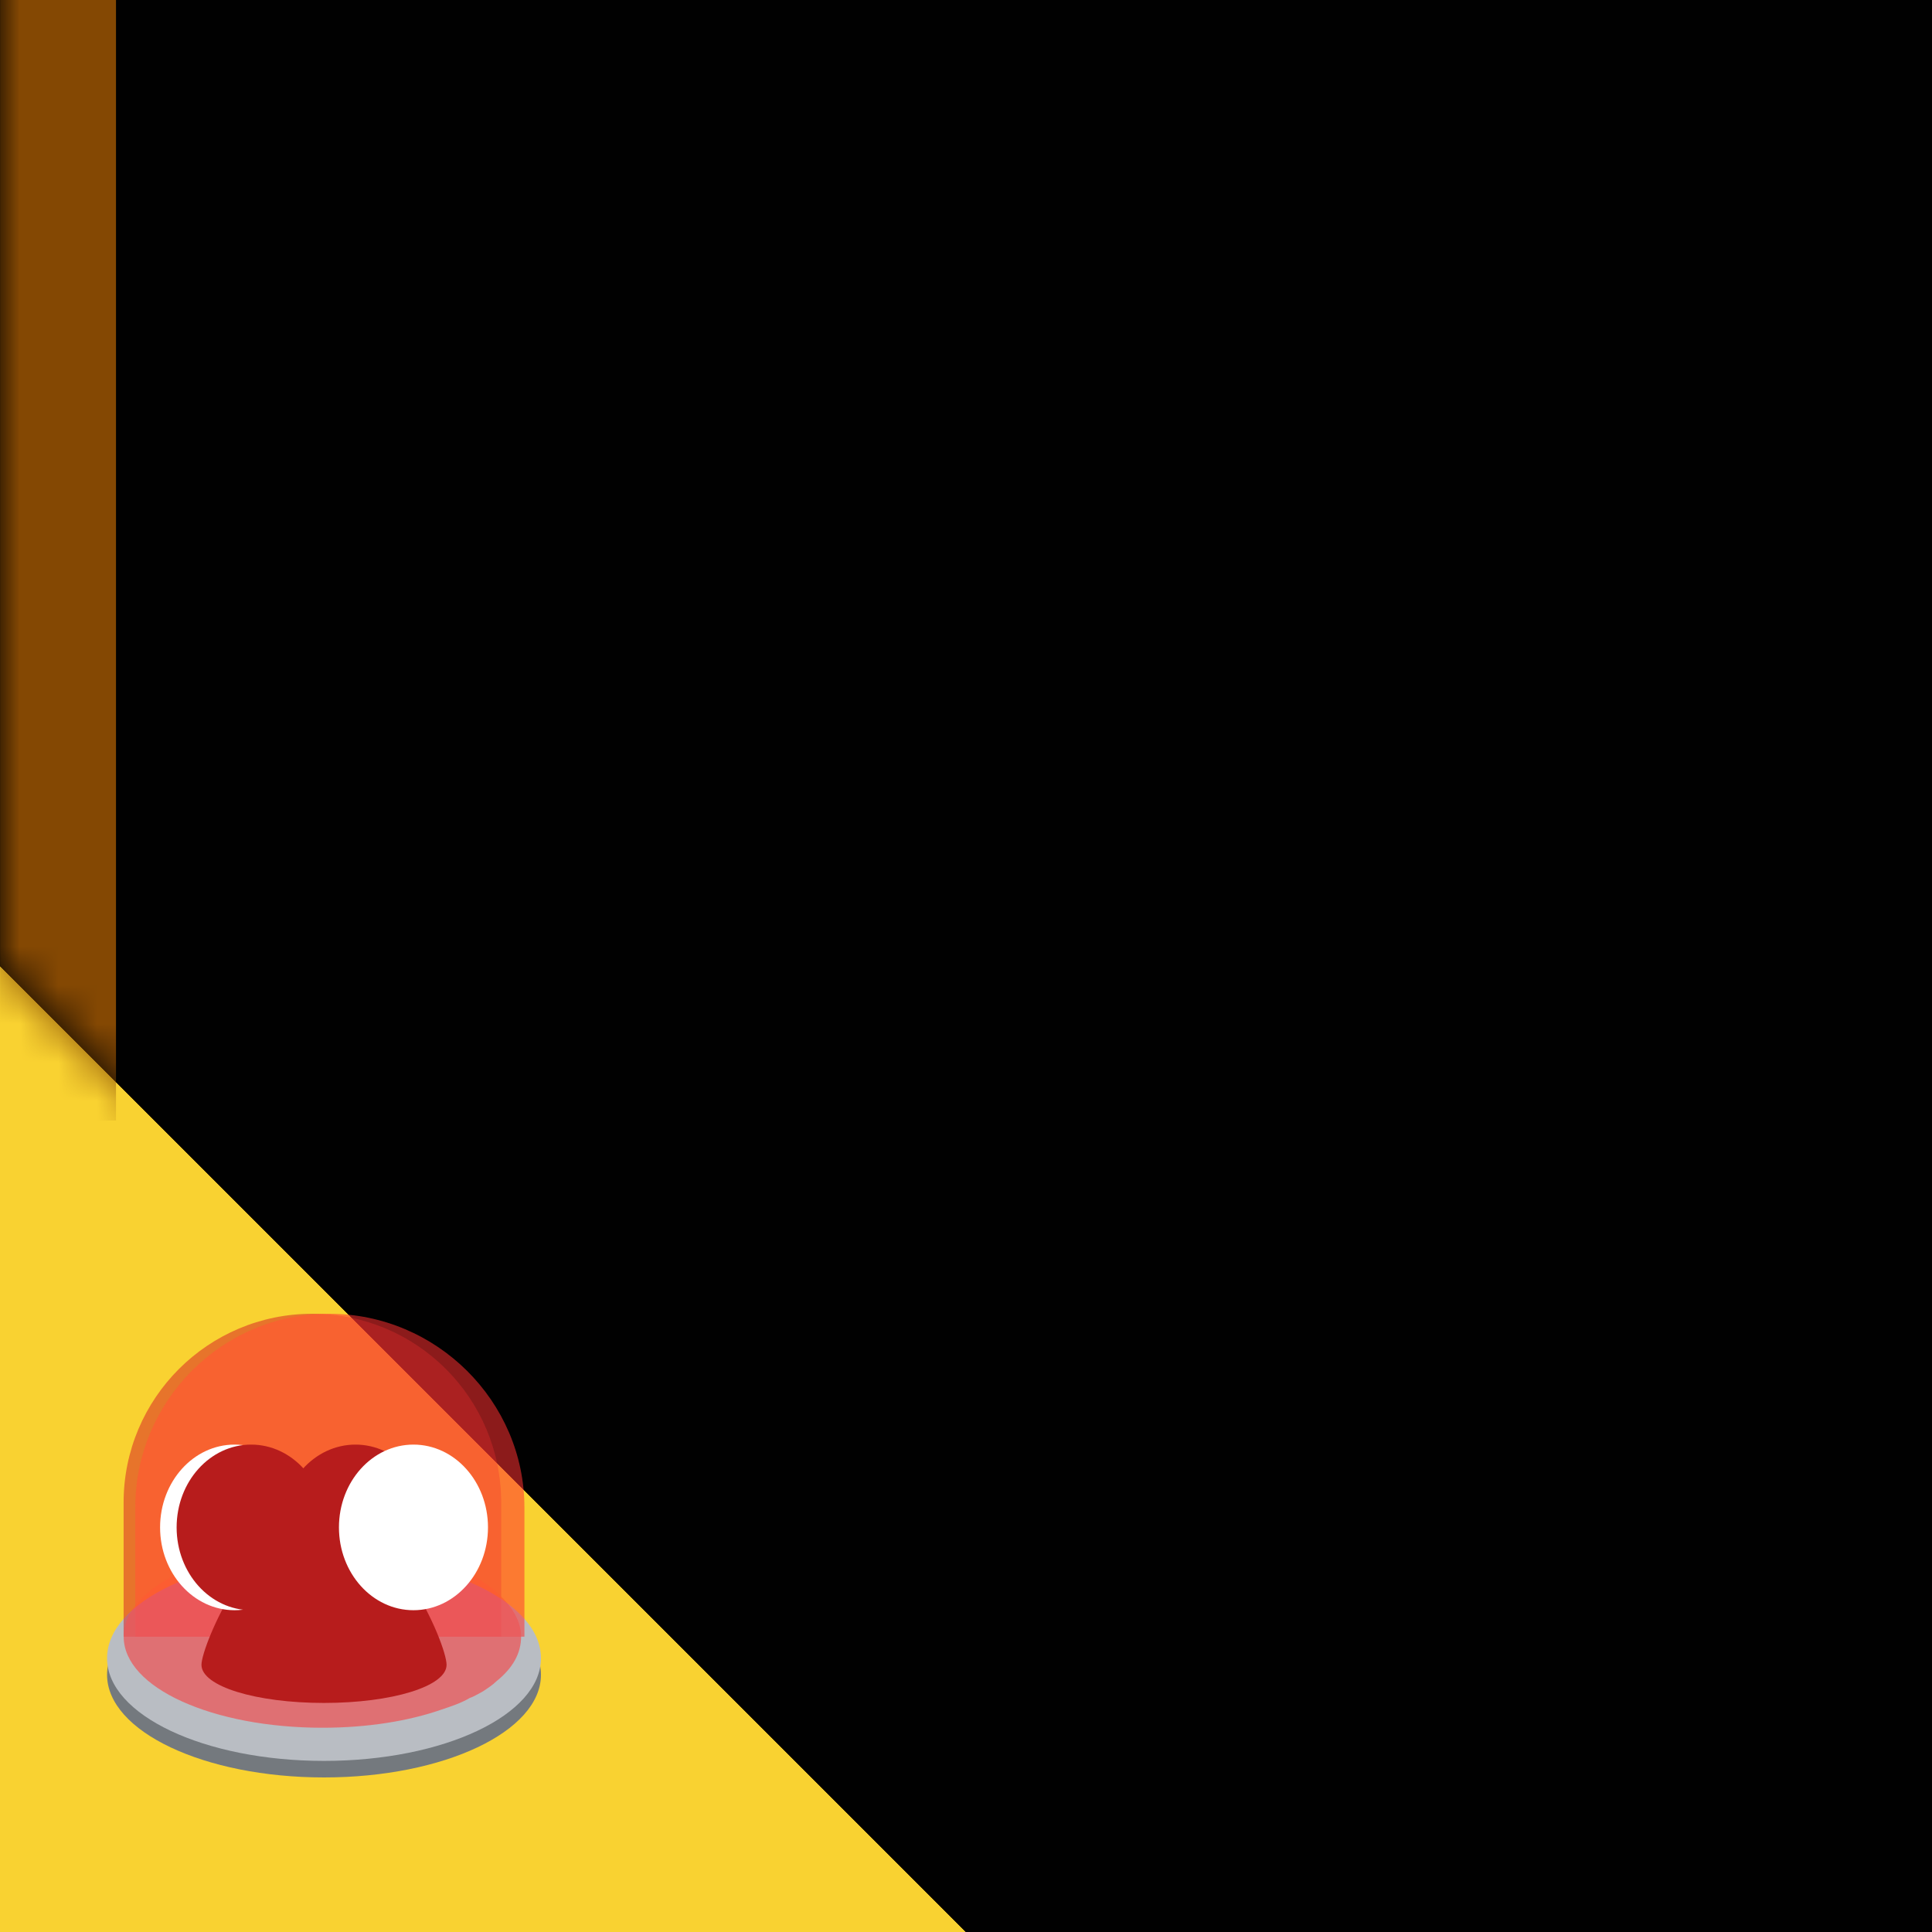 <svg width="50" height="50" viewBox="0 0 50 50" fill="none" xmlns="http://www.w3.org/2000/svg">
<rect x="0" y="0" width="50" height="50" fill="#333333" stroke="none"/>
<path d="M0 50H25L0 25V50Z" fill="#F9D231"/>
<path d="M0 -125.5L25 -150H125L150 -125V25L125 50H25L0 25V-125.5Z" fill="#010101"/>
<path d="M0 -125.5L25 -150H125L150 -125V25L125 50H25L0 25V-125.5Z" fill="#010101"/>
<path d="M0 -125.5L25 -150H125L150 -125V25L125 50H25L0 25V-125.5Z" fill="url(#paint0_linear)"/>
<mask id="mask0" mask-type="alpha" maskUnits="userSpaceOnUse" x="0" y="-150" width="25" height="200">
<rect y="-150" width="25" height="200" fill="#C4C4C4"/>
</mask>
<g mask="url(#mask0)">
<path d="M0 -125.5L25 -150H125L150 -125V25L125 50H25L0 25V-125.5Z" fill="#7C4505"/>
<path d="M0 -125.5L25 -150H125L150 -125V25L125 50H25L0 25V-125.5Z" fill="url(#paint1_linear)"/>
</g>
<g clip-path="url(#clip0)">
<path d="M8.386 46C5.285 46 2.771 44.81 2.771 43.343C2.771 41.875 5.285 40.685 8.386 40.685C11.486 40.685 14 41.875 14 43.343C14 44.81 11.486 46 8.386 46Z" fill="#74797E"/>
<path d="M8.386 45.572C5.285 45.572 2.771 44.382 2.771 42.914C2.771 41.447 5.285 40.257 8.386 40.257C11.486 40.257 14 41.447 14 42.914C14 44.382 11.486 45.572 8.386 45.572Z" fill="#B9BDC3"/>
<g opacity="0.74">
<path opacity="0.74" d="M3.199 42.357H12.971V38.886C12.971 36.186 10.785 34 8.085 34C5.385 34 3.199 36.186 3.199 38.886V42.357V42.357Z" fill="#D92626"/>
<path opacity="0.74" d="M3.201 42.357C3.201 43.686 5.515 44.714 8.343 44.714C9.501 44.714 10.572 44.543 11.429 44.243C11.686 44.157 11.944 44.071 12.158 43.943C12.286 43.9 12.415 43.814 12.501 43.771C12.629 43.686 12.758 43.6 12.844 43.514C13.272 43.171 13.486 42.786 13.486 42.357C13.486 41.928 13.229 41.543 12.844 41.2C12.758 41.114 12.629 41.029 12.501 40.943C12.415 40.857 12.286 40.814 12.158 40.728C11.944 40.6 11.729 40.514 11.429 40.428C10.572 40.129 9.501 39.957 8.343 39.957C5.515 40 3.201 41.029 3.201 42.357Z" fill="#FF3333"/>
<path opacity="0.74" d="M3.501 42.357H13.572V39.014C13.572 36.271 11.301 34 8.515 34C5.729 34 3.501 36.271 3.501 39.014V42.357Z" fill="#FF3333"/>
</g>
<path d="M5.214 43.086C5.214 43.643 6.628 44.072 8.385 44.072C10.142 44.072 11.557 43.643 11.557 43.086C11.557 42.529 10.142 39.272 8.385 39.272C6.628 39.272 5.214 42.572 5.214 43.086Z" fill="#B71C1C"/>
<path d="M6.071 41.672C5.006 41.672 4.143 40.712 4.143 39.529C4.143 38.345 5.006 37.386 6.071 37.386C7.137 37.386 8 38.345 8 39.529C8 40.712 7.137 41.672 6.071 41.672Z" fill="white"/>
<path d="M6.499 41.672C5.434 41.672 4.571 40.712 4.571 39.529C4.571 38.345 5.434 37.386 6.499 37.386C7.564 37.386 8.428 38.345 8.428 39.529C8.428 40.712 7.564 41.672 6.499 41.672Z" fill="#B71C1C"/>
<path d="M9.2 41.672C8.135 41.672 7.272 40.712 7.272 39.529C7.272 38.345 8.135 37.386 9.2 37.386C10.265 37.386 11.129 38.345 11.129 39.529C11.129 40.712 10.265 41.672 9.2 41.672Z" fill="#B71C1C"/>
<path d="M10.7 41.672C9.635 41.672 8.772 40.712 8.772 39.529C8.772 38.345 9.635 37.386 10.7 37.386C11.765 37.386 12.629 38.345 12.629 39.529C12.629 40.712 11.765 41.672 10.7 41.672Z" fill="white"/>
</g>
<mask id="mask1" mask-type="alpha" maskUnits="userSpaceOnUse" x="0" y="-150" width="150" height="200">
<path d="M0 -125.5L25 -150H125L150 -125V25L125 50H25L0 25V-125.5Z" fill="#010101"/>
</mask>
<g mask="url(#mask1)">
<path d="M3.002 29L0.002 29L0.002 -129L3.002 -129L3.002 29Z" fill="#844803"/>
</g>
<defs>
<linearGradient id="paint0_linear" x1="75" y1="-150" x2="75" y2="-33" gradientUnits="userSpaceOnUse">
<stop stop-color="#B76201"/>
<stop offset="0.885" stop-color="#010101"/>
</linearGradient>
<linearGradient id="paint1_linear" x1="75" y1="-150" x2="75" y2="50" gradientUnits="userSpaceOnUse">
<stop stop-color="#804705"/>
<stop offset="0.62" stop-color="#010101"/>
</linearGradient>
<clipPath id="clip0">
<rect width="11.229" height="12" transform="matrix(-1 0 0 1 14 34)" fill="white"/>
</clipPath>
</defs>
</svg>
